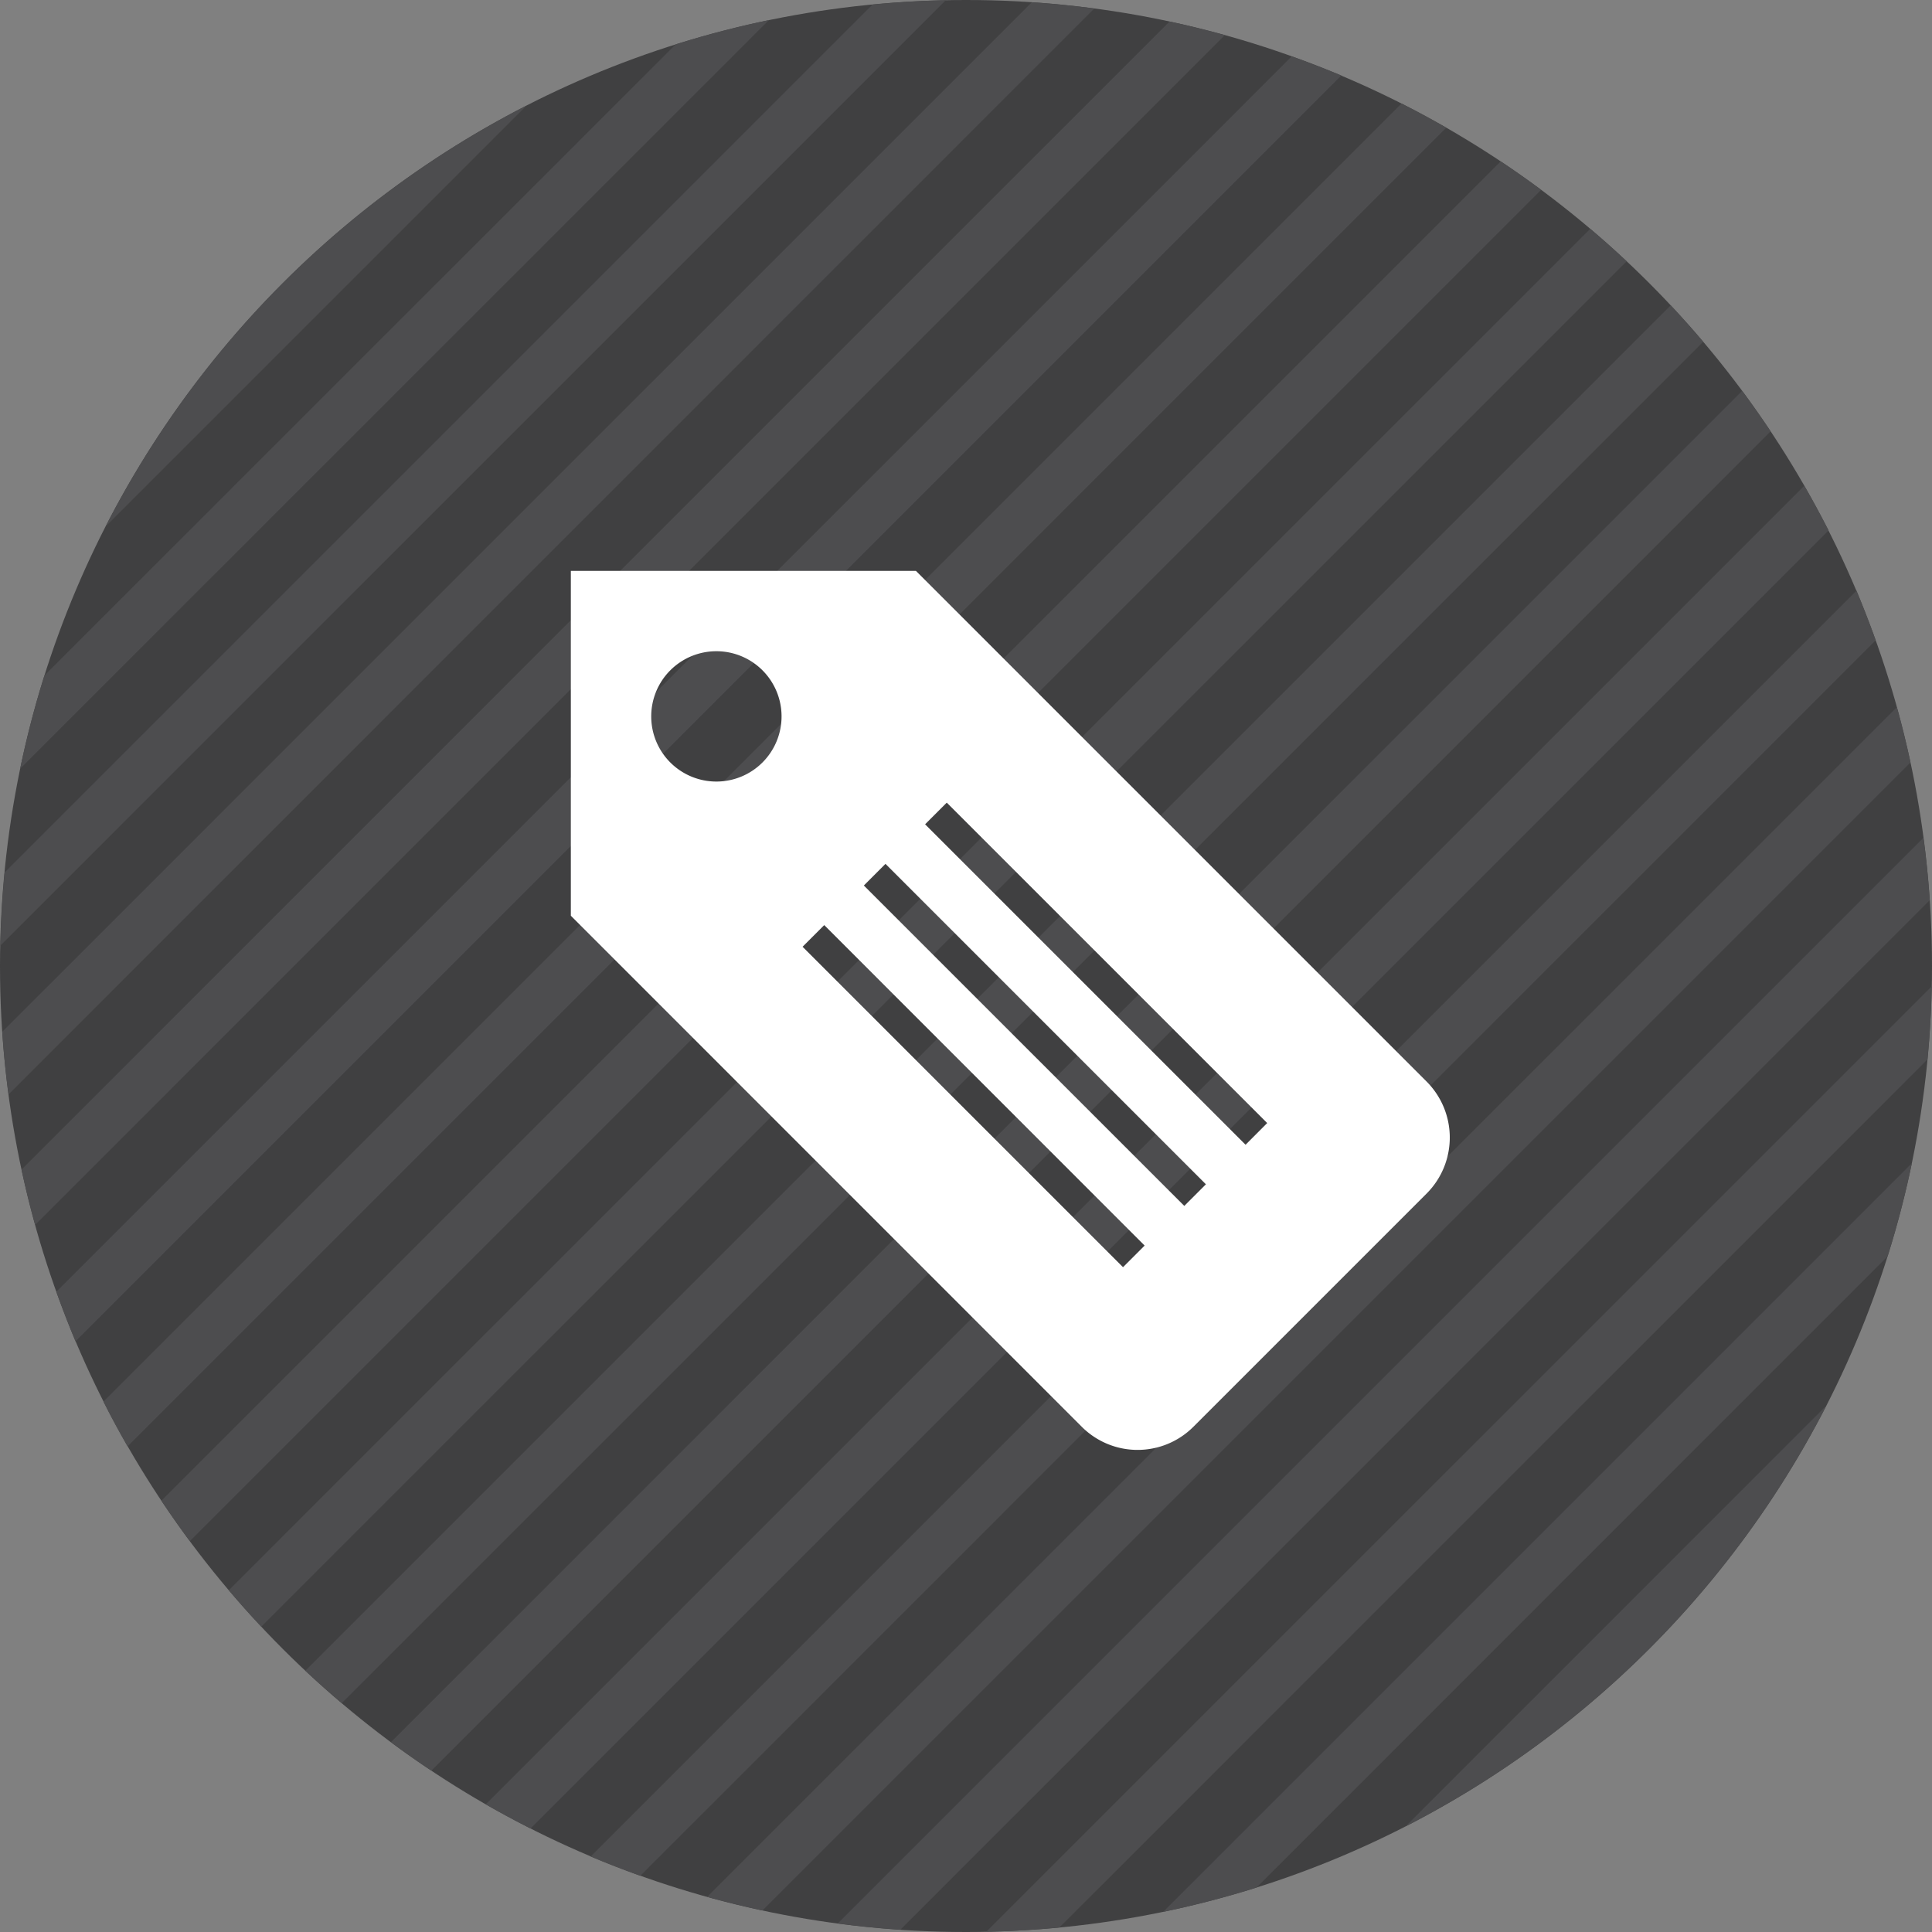 <svg id="Layer_1" data-name="Layer 1" xmlns="http://www.w3.org/2000/svg" viewBox="0 0 512 512"><rect x="0" y="0" width="512" height="512" fill="#808080" stroke="none"/><title>tag</title><path d="M512,256c0,141.38-114.61,256-256,256S0,397.39,0,256,114.62,0,256,0,512,114.62,512,256Z" fill="#404041"/><path d="M28,139.51,139.51,28A257.11,257.11,0,0,0,28,139.51Z" fill="#4d4d4f"/><path d="M179.05,11.77,11.78,179a254.11,254.11,0,0,0-6.43,24.7L203.75,5.34A254,254,0,0,0,179.05,11.77Z" fill="#4d4d4f"/><path d="M231.23,1.2l-230,230q-.92,9.6-1.13,19.39L250.63.07Q240.84.27,231.23,1.2Z" fill="#4d4d4f"/><path d="M273.44.6.6,273.43q.56,8.38,1.65,16.61L290,2.26Q281.82,1.17,273.44.6Z" fill="#4d4d4f"/><path d="M309.93,5.71,5.71,309.94q1.59,7.41,3.6,14.66L324.59,9.31Q317.35,7.3,309.93,5.71Z" fill="#4d4d4f"/><path d="M342.32,14.94,14.93,342.32Q17.32,349,20,355.47L355.47,20Q349,17.31,342.32,14.94Z" fill="#4d4d4f"/><path d="M371.41,27.44l-344,344q3,6,6.39,11.87L383.28,33.84Q377.44,30.49,371.41,27.44Z" fill="#4d4d4f"/><path d="M397.69,42.77,42.77,397.69q3.64,5.46,7.54,10.73L408.42,50.31Q403.16,46.41,397.69,42.77Z" fill="#4d4d4f"/><path d="M421.42,60.64,60.64,421.43q4.18,4.93,8.6,9.65L431.08,69.25Q426.36,64.82,421.42,60.64Z" fill="#4d4d4f"/><path d="M442.75,80.92,80.92,442.75q4.72,4.42,9.65,8.6L451.36,90.58Q447.18,85.64,442.75,80.92Z" fill="#4d4d4f"/><path d="M461.69,103.58,103.59,461.7q5.26,3.91,10.73,7.54L469.23,114.32Q465.59,108.85,461.69,103.58Z" fill="#4d4d4f"/><path d="M478.16,128.72,128.72,478.16q5.84,3.35,11.88,6.4l344-344Q481.51,134.57,478.16,128.72Z" fill="#4d4d4f"/><path d="M492,156.53,156.53,492q6.49,2.74,13.16,5.11L497.07,169.69Q494.68,163,492,156.53Z" fill="#4d4d4f"/><path d="M502.69,187.41,187.4,502.69q7.25,2,14.67,3.6L506.29,202.07Q504.7,194.66,502.69,187.41Z" fill="#4d4d4f"/><path d="M509.74,222,222,509.74q8.22,1.09,16.61,1.65L511.4,238.56Q510.83,230.19,509.74,222Z" fill="#4d4d4f"/><path d="M510.8,280.77q.92-9.59,1.13-19.39L261.38,511.93q9.79-.2,19.38-1.13Z" fill="#4d4d4f"/><path d="M333,500.22,500.23,332.95a254.07,254.07,0,0,0,6.43-24.69L308.27,506.65A254.14,254.14,0,0,0,333,500.22Z" fill="#4d4d4f"/><path d="M484,372.5,372.51,484A257.11,257.11,0,0,0,484,372.5Z" fill="#4d4d4f"/><path d="M378.13,286.69l-135.4-135.4h0l0,0,0,0H151.28v91.39l0,0,0,0h0L286.7,378.13a20.91,20.91,0,0,0,29.54,0l61.89-61.89A21,21,0,0,0,378.13,286.69ZM189.84,207.12a17.27,17.27,0,1,1,17.28-17.27A17.27,17.27,0,0,1,189.84,207.12Zm107.77,128.7L212.69,250.9l5.74-5.74,84.91,84.93Zm16.24-16.24-84.92-84.91,5.73-5.74,84.92,84.92Zm16.24-16.21-84.93-84.92,5.74-5.74,84.92,84.91Z" fill="#fff"/></svg>